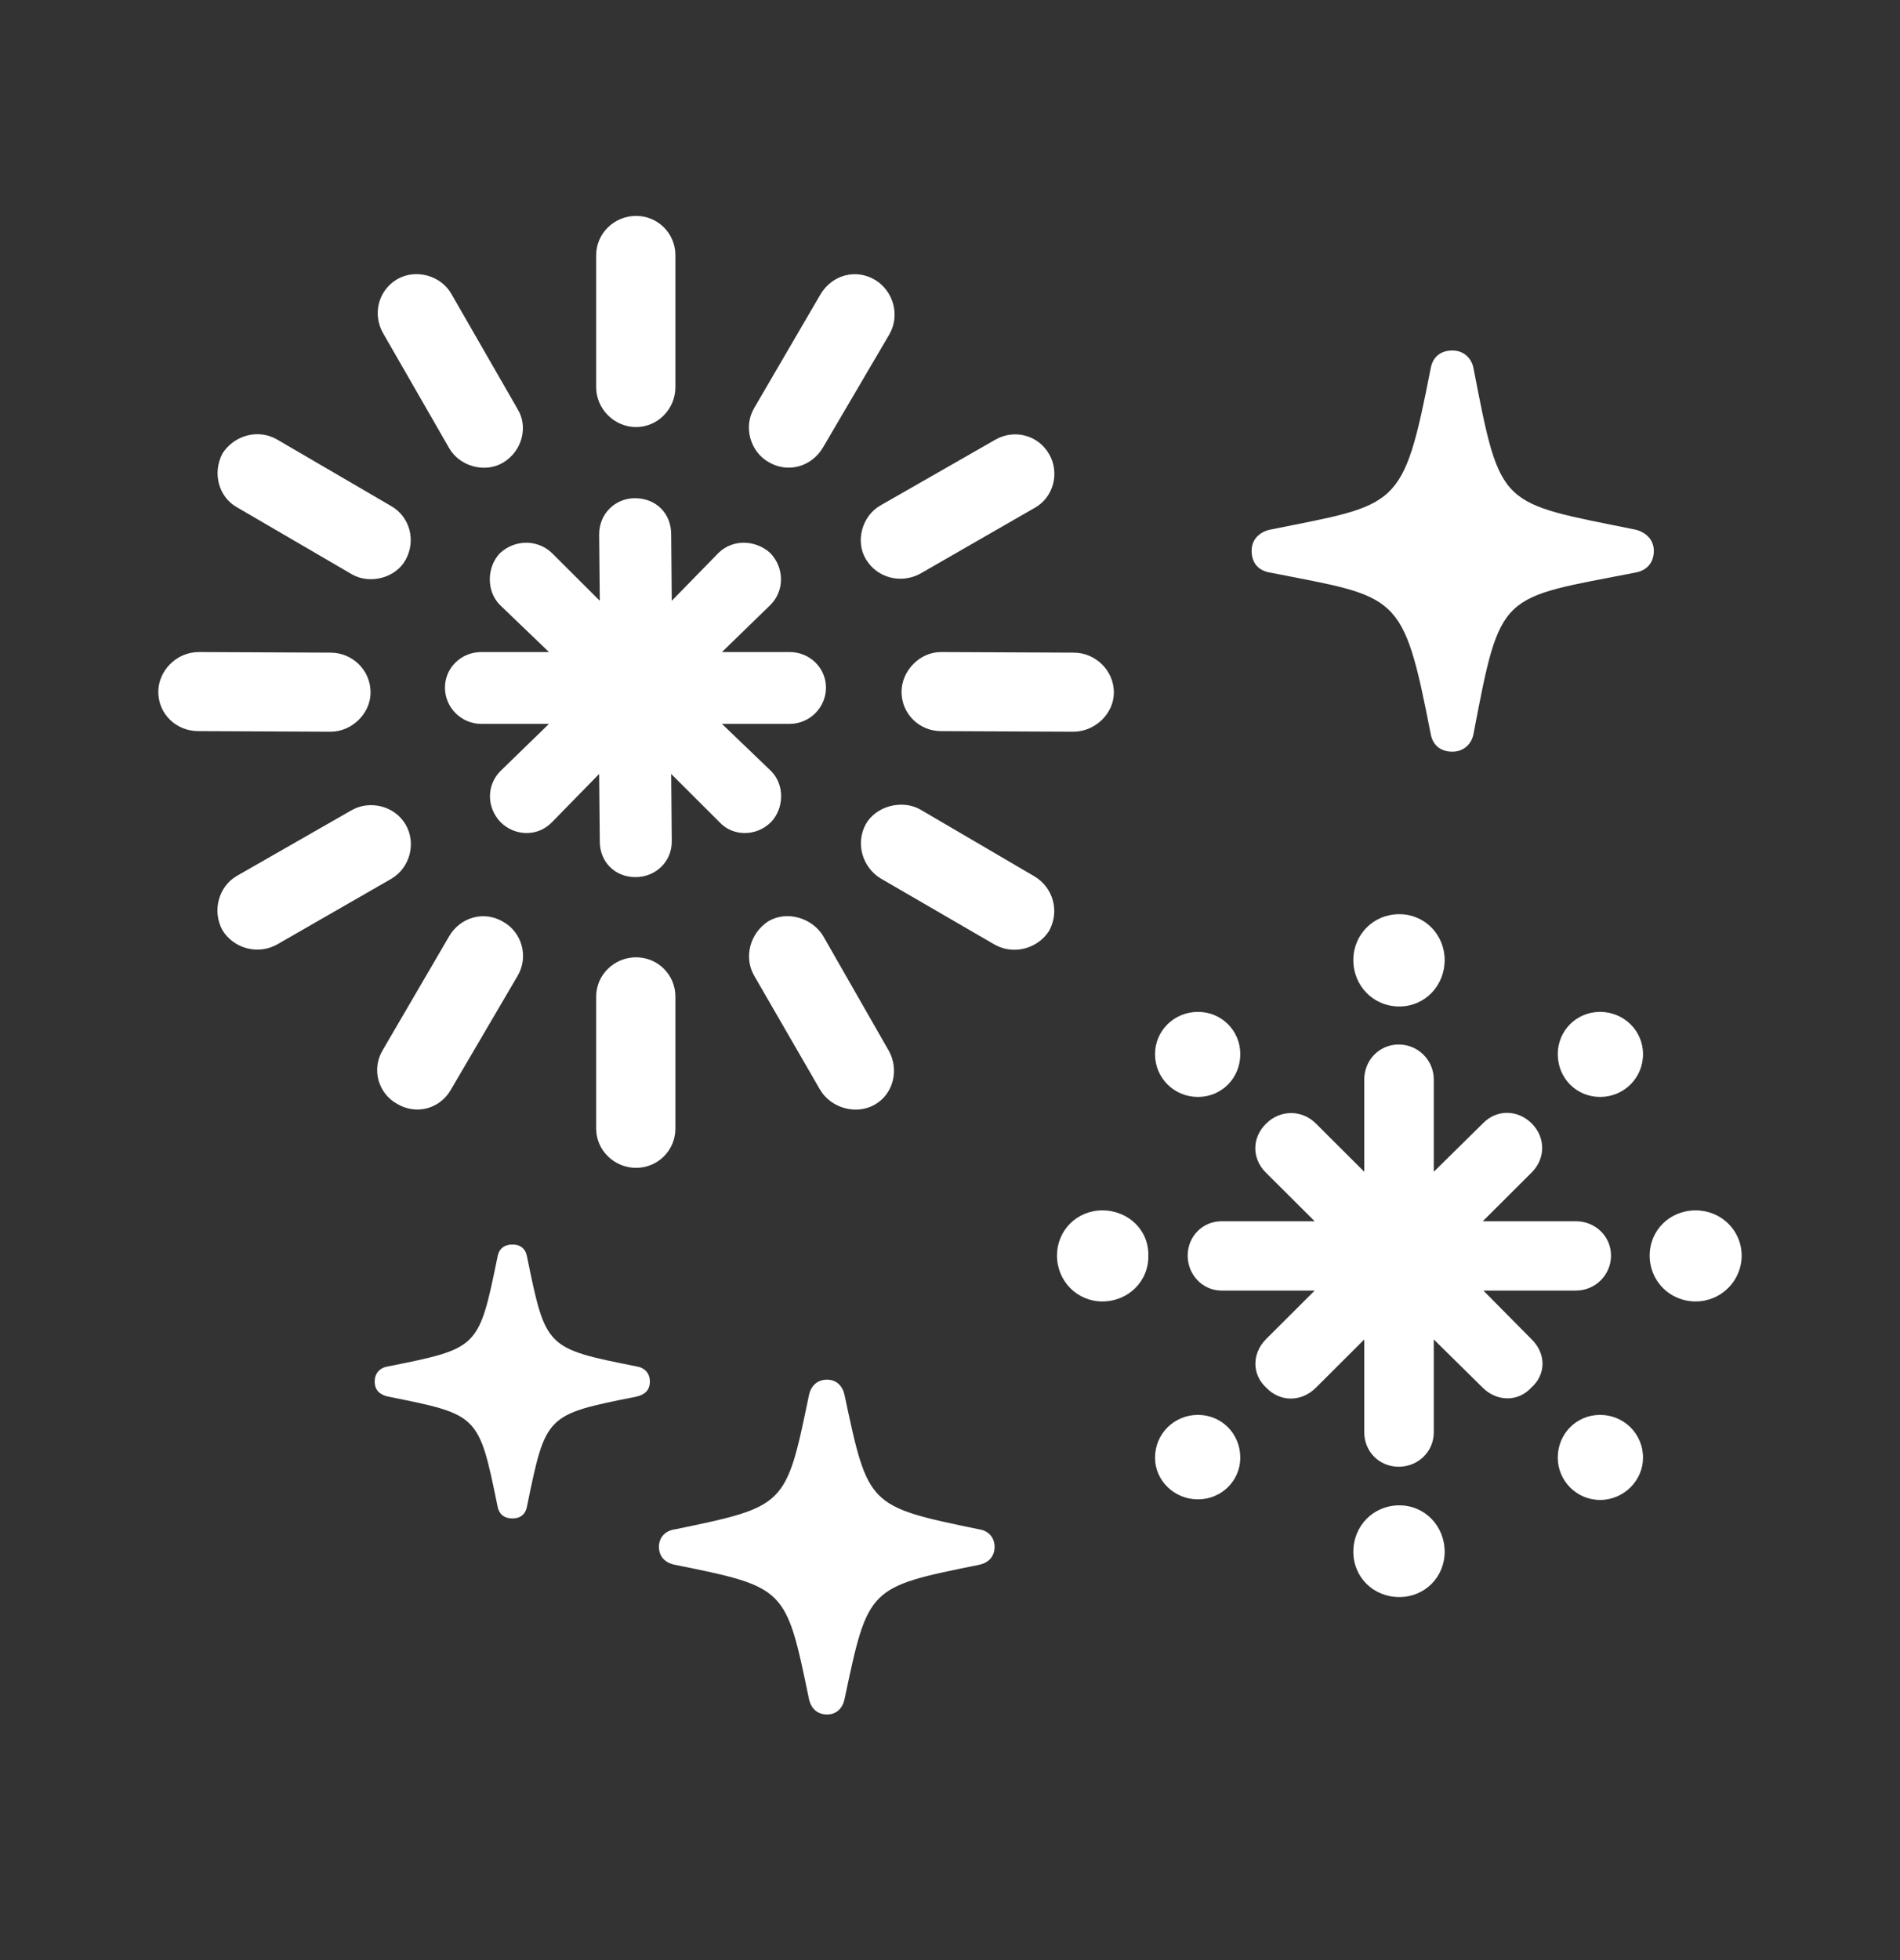 <svg width="32" height="33" viewBox="0 0 32 33" fill="none" xmlns="http://www.w3.org/2000/svg">
<rect x="0" y="0" width="32" height="33" fill="#333333" stroke="none"/>
<g clip-path="url(#clip0_344_761)">
<path d="M24.462 12.655C24.655 12.655 24.788 12.523 24.818 12.351C25.277 9.943 25.256 10.085 27.548 9.639C27.721 9.608 27.854 9.486 27.854 9.273C27.854 9.08 27.711 8.958 27.548 8.918C25.246 8.45 25.277 8.572 24.818 6.206C24.788 6.033 24.655 5.901 24.462 5.901C24.248 5.901 24.126 6.023 24.095 6.206C23.627 8.593 23.555 8.481 21.386 8.918C21.213 8.958 21.08 9.08 21.08 9.273C21.08 9.486 21.202 9.608 21.386 9.639C23.555 10.065 23.627 9.954 24.095 12.351C24.126 12.533 24.248 12.655 24.462 12.655ZM13.93 28.865C14.093 28.865 14.195 28.753 14.225 28.601C14.622 26.722 14.622 26.722 16.486 26.346C16.639 26.316 16.751 26.214 16.751 26.042C16.751 25.879 16.639 25.767 16.486 25.747C14.622 25.361 14.622 25.361 14.225 23.492C14.195 23.34 14.093 23.228 13.93 23.228C13.757 23.228 13.655 23.34 13.624 23.492C13.237 25.361 13.237 25.361 11.373 25.747C11.21 25.767 11.098 25.879 11.098 26.042C11.098 26.214 11.21 26.316 11.373 26.346C13.237 26.722 13.237 26.732 13.624 28.601C13.655 28.753 13.757 28.865 13.93 28.865ZM8.633 25.564C8.776 25.564 8.857 25.483 8.878 25.351C9.193 23.817 9.193 23.817 10.721 23.513C10.854 23.482 10.945 23.411 10.945 23.259C10.945 23.116 10.854 23.025 10.721 23.005C9.193 22.7 9.193 22.7 8.878 21.166C8.857 21.034 8.776 20.953 8.633 20.953C8.48 20.953 8.399 21.034 8.378 21.166C8.063 22.7 8.063 22.7 6.535 23.005C6.402 23.025 6.311 23.116 6.311 23.259C6.311 23.411 6.402 23.482 6.535 23.513C8.063 23.817 8.063 23.817 8.378 25.351C8.399 25.483 8.48 25.564 8.633 25.564Z" fill="white"/>
<path d="M23.557 24.694C23.883 24.694 24.148 24.44 24.148 24.115V22.551L24.973 23.364C25.207 23.597 25.564 23.607 25.788 23.364C26.043 23.14 26.043 22.785 25.788 22.541L24.983 21.728H26.542C26.868 21.728 27.133 21.464 27.133 21.139C27.133 20.814 26.868 20.561 26.542 20.561H24.973L25.798 19.738C26.032 19.504 26.032 19.149 25.798 18.915C25.564 18.681 25.207 18.671 24.973 18.915L24.148 19.728V18.174C24.148 17.849 23.883 17.585 23.557 17.585C23.231 17.585 22.977 17.849 22.977 18.174V19.728L22.162 18.915C21.928 18.681 21.561 18.681 21.327 18.915C21.082 19.149 21.082 19.504 21.316 19.738L22.142 20.561H20.573C20.257 20.561 20.003 20.814 20.003 21.139C20.003 21.464 20.257 21.728 20.573 21.728H22.142L21.327 22.541C21.082 22.785 21.082 23.14 21.327 23.364C21.561 23.607 21.917 23.607 22.162 23.364L22.977 22.551V24.115C22.977 24.44 23.231 24.694 23.557 24.694ZM23.568 16.945C23.995 16.945 24.331 16.599 24.331 16.163C24.331 15.736 23.995 15.391 23.568 15.391C23.13 15.391 22.793 15.736 22.793 16.163C22.793 16.599 23.13 16.945 23.568 16.945ZM26.949 18.468C27.346 18.468 27.672 18.153 27.672 17.747C27.672 17.351 27.346 17.036 26.949 17.036C26.552 17.036 26.236 17.351 26.236 17.747C26.236 18.153 26.552 18.468 26.949 18.468ZM28.559 21.911C28.986 21.911 29.333 21.566 29.333 21.139C29.333 20.713 28.986 20.378 28.559 20.378C28.121 20.378 27.784 20.713 27.784 21.139C27.784 21.566 28.121 21.911 28.559 21.911ZM26.949 25.253C27.346 25.253 27.672 24.928 27.672 24.542C27.672 24.136 27.346 23.821 26.949 23.821C26.552 23.821 26.236 24.136 26.236 24.542C26.236 24.928 26.552 25.253 26.949 25.253ZM23.568 26.888C23.995 26.888 24.331 26.553 24.331 26.126C24.331 25.689 23.995 25.344 23.568 25.344C23.13 25.344 22.793 25.689 22.793 26.126C22.793 26.553 23.13 26.888 23.568 26.888ZM20.176 25.243C20.573 25.243 20.889 24.928 20.889 24.542C20.889 24.136 20.573 23.821 20.176 23.821C19.778 23.821 19.453 24.136 19.453 24.542C19.453 24.928 19.778 25.243 20.176 25.243ZM18.566 21.911C19.004 21.911 19.351 21.566 19.34 21.139C19.351 20.713 19.004 20.378 18.566 20.378C18.139 20.378 17.802 20.713 17.802 21.139C17.802 21.566 18.139 21.911 18.566 21.911ZM20.176 18.468C20.573 18.468 20.889 18.153 20.889 17.747C20.889 17.351 20.573 17.036 20.176 17.036C19.778 17.036 19.453 17.351 19.453 17.747C19.453 18.153 19.778 18.468 20.176 18.468Z" fill="white"/>
<path d="M10.703 14.767C11.039 14.767 11.314 14.512 11.314 14.167L11.304 13.03L12.118 13.842C12.342 14.086 12.74 14.086 12.984 13.842C13.208 13.609 13.219 13.213 12.984 12.979L12.159 12.187H13.3C13.636 12.187 13.911 11.912 13.911 11.577C13.911 11.242 13.636 10.978 13.3 10.978H12.159L12.974 10.186C13.219 9.942 13.208 9.556 12.974 9.312C12.73 9.089 12.342 9.069 12.098 9.312L11.314 10.115L11.304 8.997C11.304 8.642 11.049 8.388 10.693 8.388C10.367 8.388 10.091 8.642 10.091 8.997L10.102 10.115L9.297 9.312C9.053 9.079 8.676 9.079 8.421 9.312C8.197 9.546 8.187 9.952 8.421 10.186L9.246 10.978H8.105C7.769 10.978 7.494 11.242 7.494 11.577C7.494 11.912 7.769 12.187 8.105 12.187H9.246L8.431 12.979C8.187 13.223 8.197 13.598 8.431 13.842C8.665 14.076 9.053 14.096 9.297 13.842L10.091 13.03L10.102 14.167C10.102 14.512 10.356 14.767 10.703 14.767ZM10.713 7.19C11.079 7.19 11.375 6.885 11.375 6.519V4.295C11.375 3.929 11.079 3.635 10.713 3.635C10.346 3.635 10.041 3.929 10.041 4.295V6.519C10.041 6.885 10.346 7.19 10.713 7.19ZM12.944 7.779C13.269 7.972 13.667 7.86 13.86 7.535L14.981 5.625C15.164 5.3 15.042 4.894 14.736 4.711C14.41 4.518 14.013 4.63 13.819 4.955L12.699 6.875C12.516 7.19 12.638 7.606 12.944 7.779ZM14.583 9.414C14.777 9.739 15.184 9.83 15.5 9.658L17.425 8.551C17.741 8.378 17.853 7.962 17.67 7.647C17.486 7.322 17.079 7.22 16.763 7.403L14.828 8.51C14.522 8.683 14.4 9.109 14.583 9.414ZM15.184 11.648C15.184 12.024 15.49 12.309 15.847 12.309L18.077 12.319C18.444 12.319 18.76 12.014 18.76 11.659C18.76 11.283 18.444 10.988 18.087 10.988L15.847 10.978C15.49 10.978 15.184 11.293 15.184 11.648ZM14.583 13.873C14.4 14.208 14.533 14.604 14.828 14.787L16.753 15.904C17.079 16.087 17.486 15.965 17.67 15.67C17.853 15.335 17.731 14.939 17.425 14.756L15.5 13.629C15.195 13.456 14.757 13.568 14.583 13.873ZM12.944 15.508C12.628 15.711 12.526 16.117 12.699 16.422L13.809 18.342C13.993 18.657 14.42 18.778 14.736 18.596C15.052 18.413 15.144 18.006 14.97 17.692L13.86 15.752C13.677 15.457 13.259 15.325 12.944 15.508ZM10.713 16.117C10.346 16.117 10.041 16.412 10.041 16.777V19.002C10.041 19.367 10.346 19.662 10.713 19.662C11.079 19.662 11.375 19.367 11.375 19.002V16.777C11.375 16.412 11.079 16.117 10.713 16.117ZM8.472 15.518C8.146 15.325 7.749 15.447 7.565 15.762L6.445 17.681C6.251 18.006 6.374 18.413 6.689 18.585C7.015 18.778 7.413 18.667 7.596 18.342L8.716 16.432C8.91 16.107 8.788 15.691 8.472 15.518ZM6.832 13.883C6.649 13.568 6.231 13.466 5.925 13.639L3.99 14.746C3.674 14.929 3.573 15.345 3.746 15.66C3.939 15.975 4.347 16.077 4.662 15.904L6.588 14.797C6.903 14.614 7.015 14.198 6.832 13.883ZM6.241 11.659C6.241 11.273 5.925 10.988 5.569 10.988L3.348 10.978C2.972 10.978 2.666 11.293 2.666 11.648C2.666 12.024 2.972 12.309 3.338 12.309L5.569 12.319C5.925 12.319 6.241 12.014 6.241 11.659ZM6.832 9.424C7.015 9.089 6.893 8.693 6.588 8.52L4.673 7.403C4.347 7.21 3.939 7.332 3.746 7.636C3.573 7.972 3.685 8.368 3.99 8.54L5.925 9.668C6.221 9.84 6.659 9.739 6.832 9.424ZM8.472 7.789C8.798 7.596 8.9 7.179 8.716 6.885L7.606 4.955C7.433 4.64 7.005 4.518 6.689 4.701C6.363 4.894 6.272 5.3 6.455 5.615L7.565 7.545C7.739 7.85 8.166 7.972 8.472 7.789Z" fill="white"/>
</g>
<defs>
<clipPath id="clip0_344_761">
<rect y="0.25" width="32" height="32" rx="5" fill="white"/>
</clipPath>
</defs>
</svg>
